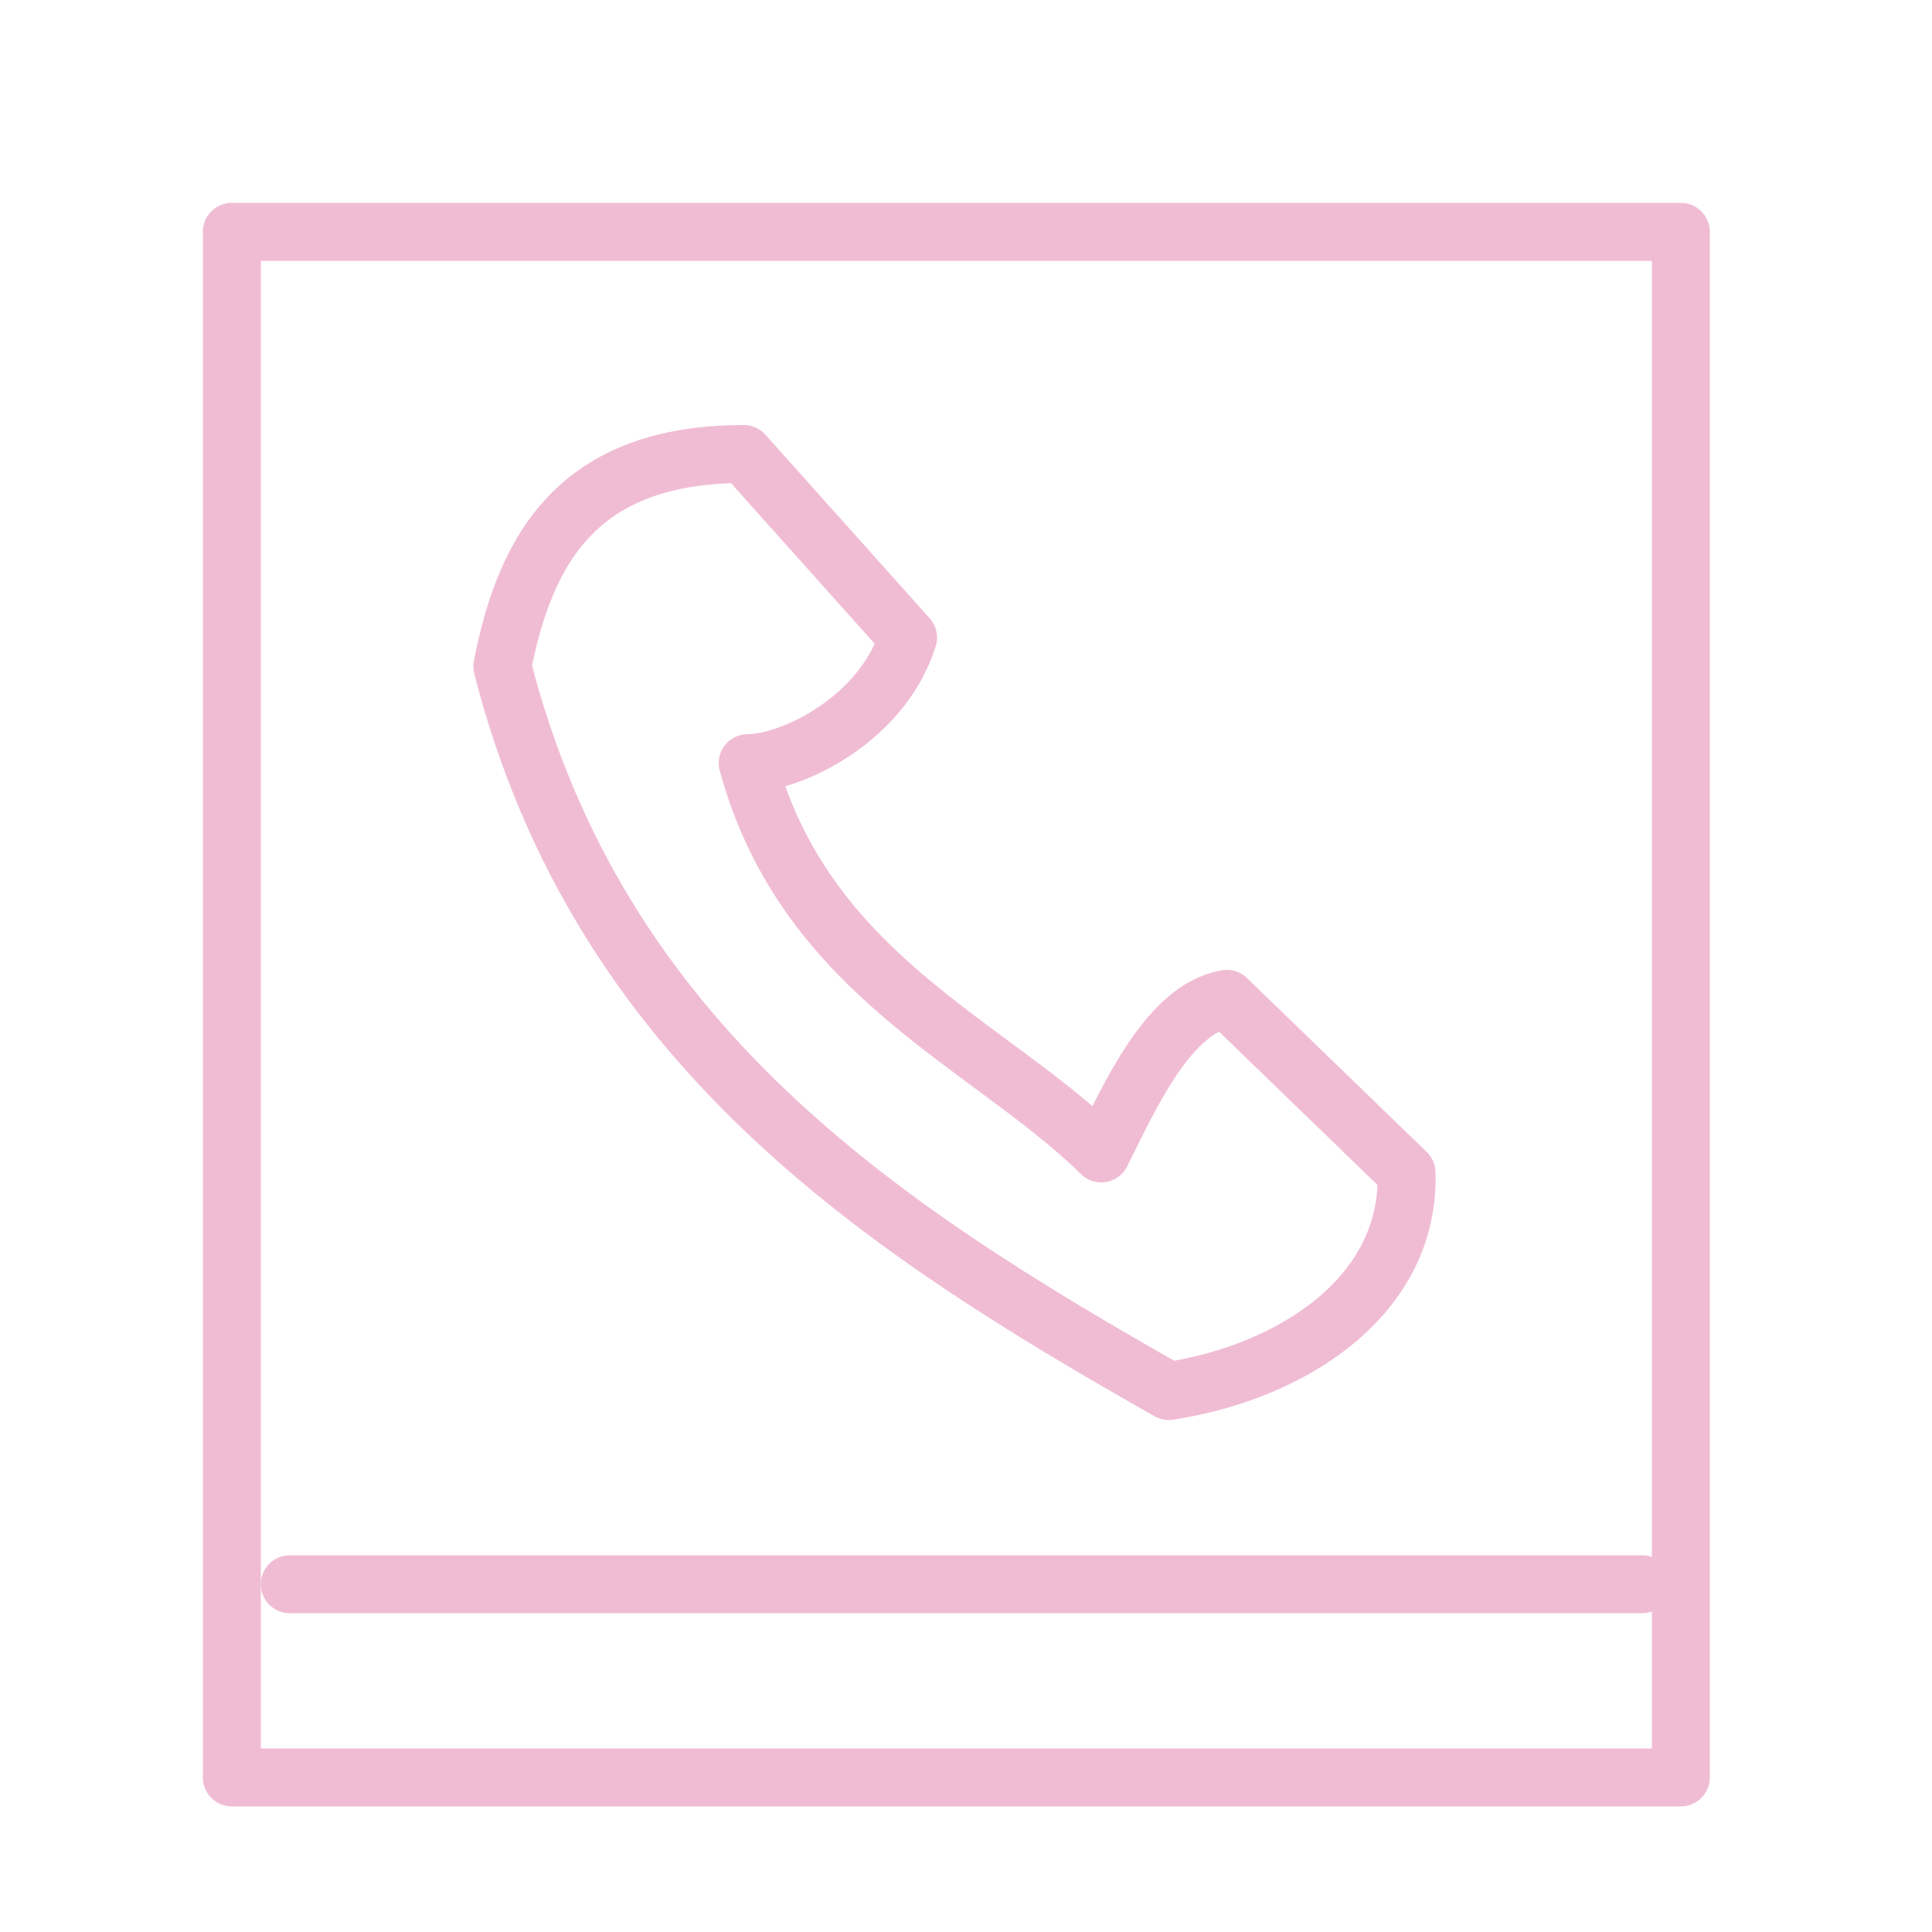﻿<?xml version="1.0" encoding="utf-8"?>
<svg xmlns="http://www.w3.org/2000/svg" viewBox="0 0 100 100" stroke-width="3" stroke="rgb(240,188,212)" stroke-linejoin="round" stroke-linecap="round"  fill="none">
<rect width="75" height="80" x="12" y="12" />
<path d="m 38.5,23.5 8.5,9.5 c -1.3,4.2 -6,6.5 -8.3,6.5 3,11 12.5,14.5 18.3,20.2 1.5,-3 3.5,-7.5 6.5,-8 l 9.3,9 C 73,67 67,71 60.5,72 45.5,63.5 31,54 26,34.5 27.2,28.3 30,23.5 38.5,23.5 Z" />
<path d="m 15,82 70,0" />
</svg>
